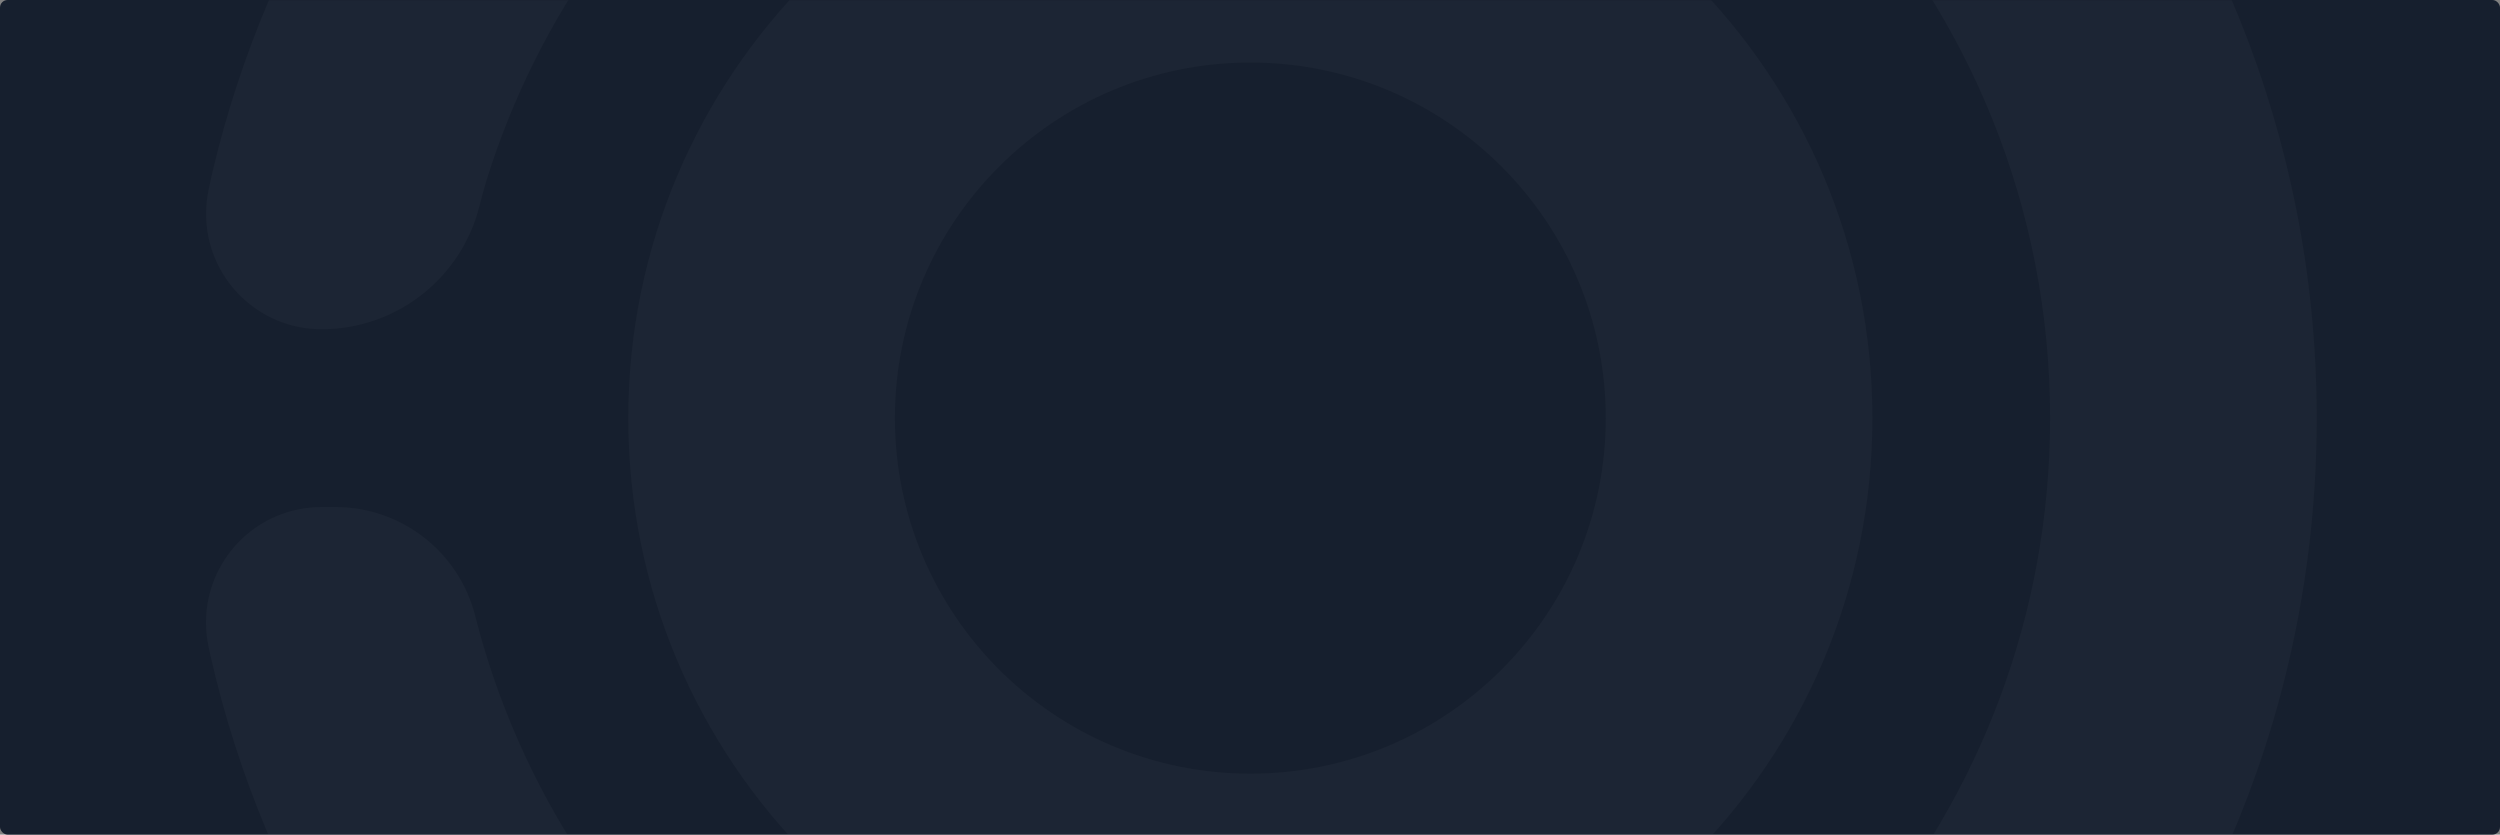 <svg xmlns="http://www.w3.org/2000/svg" xmlns:xlink="http://www.w3.org/1999/xlink" width="1318" height="440" viewBox="0 0 1318 440">
  <rect x="0" y="0" width="1318" height="440" fill="#808080" stroke="none"/>
  <defs>
    <rect id="background-grey-dark-a" width="1318" height="440" x="0" y="0" rx="4"/>
  </defs>
  <g fill="none" fill-rule="evenodd">
    <mask id="background-grey-dark-b" fill="#fff">
      <use xlink:href="#background-grey-dark-a"/>
    </mask>
    <use fill="#161F2E" fill-rule="nonzero" xlink:href="#background-grey-dark-a"/>
    <g mask="url(#background-grey-dark-b)" opacity=".03">
      <g transform="translate(97 -342)">
        <path fill="#FFF" d="M562.182,234.351 C743.301,234.351 890.121,381.258 890.121,562.443 C890.121,743.629 743.301,890.535 562.182,890.535 C381.062,890.535 234.242,743.629 234.242,562.443 C234.242,381.258 381.062,234.351 562.182,234.351 Z M562.182,749.886 C665.685,749.886 749.575,665.931 749.575,562.424 C749.575,458.883 665.685,374.962 562.182,374.962 C458.712,374.962 374.788,458.883 374.788,562.424 C374.788,665.931 458.712,749.886 562.182,749.886 Z"/>
        <path fill="#FFF" fill-rule="nonzero" d="M153.505 666.636C199.87 849.217 365.261 984.276 562.182 984.276 597.04 984.276 630.91 980.044 663.307 972.065 669.542 970.53 676.644 968.447 684.614 965.818 722.136 953.438 763.27 968.181 784.384 1001.576 802.186 1029.734 793.789 1066.991 765.628 1084.792 762.355 1086.86 758.891 1088.609 755.282 1090.014 740.062 1095.941 726.952 1100.466 715.95 1103.589 667.079 1117.462 615.497 1124.887 562.182 1124.887 294.985 1124.887 71.326 938.394 14.155 688.415 13.731 686.562 13.305 684.602 12.878 682.534L12.879 682.534C6.072 649.598 27.257 617.38 60.196 610.574 64.251 609.736 68.381 609.313 72.521 609.313L79.8 609.313C114.59 609.313 144.943 632.92 153.505 666.636zM15.103 432.394C73.763 184.468 296.44 0 562.182 0 619.459 0 674.736 8.57 726.801 24.498 733.301 26.486 740.699 29.036 748.994 32.147L748.995 32.145C780.374 43.913 796.271 78.888 784.502 110.265 783.127 113.931 781.399 117.456 779.345 120.79 758.725 154.246 718.013 169.425 680.52 157.636 675.709 156.123 671.302 154.853 667.301 153.826 633.697 145.199 598.475 140.611 562.182 140.611 373.399 140.611 213.594 264.737 159.857 435.864 158.505 440.172 157.138 445.085 155.757 450.604L155.756 450.603C146.202 488.788 111.887 515.573 72.521 515.573 38.91 515.573 11.662 488.328 11.662 454.72 11.662 450.688 12.063 446.667 12.858 442.714 13.612 438.979 14.36 435.538 15.103 432.394zM973.434 178.961C1067.07 279.428 1124.363 414.242 1124.363 562.443 1124.363 711.515 1066.396 847.041 971.783 947.69 967.469 952.279 962.347 957.383 956.417 963.001L956.416 963C932.125 986.015 893.775 984.982 870.758 960.693 868.051 957.836 865.628 954.722 863.525 951.396 842.46 918.076 846.736 874.704 873.904 846.14 878.068 841.763 881.695 837.739 884.787 834.067 946.583 760.68 983.818 665.912 983.818 562.443 983.818 451.609 941.093 350.759 871.222 275.477 870.761 274.981 870.287 274.476 869.801 273.962L869.801 273.962C843.085 245.765 838.675 203.127 859.055 170.06 876.562 141.655 913.784 132.819 942.192 150.324 945.507 152.367 948.617 154.725 951.478 157.367 960.214 165.431 967.533 172.629 973.434 178.961z"/>
      </g>
    </g>
  </g>
</svg>
